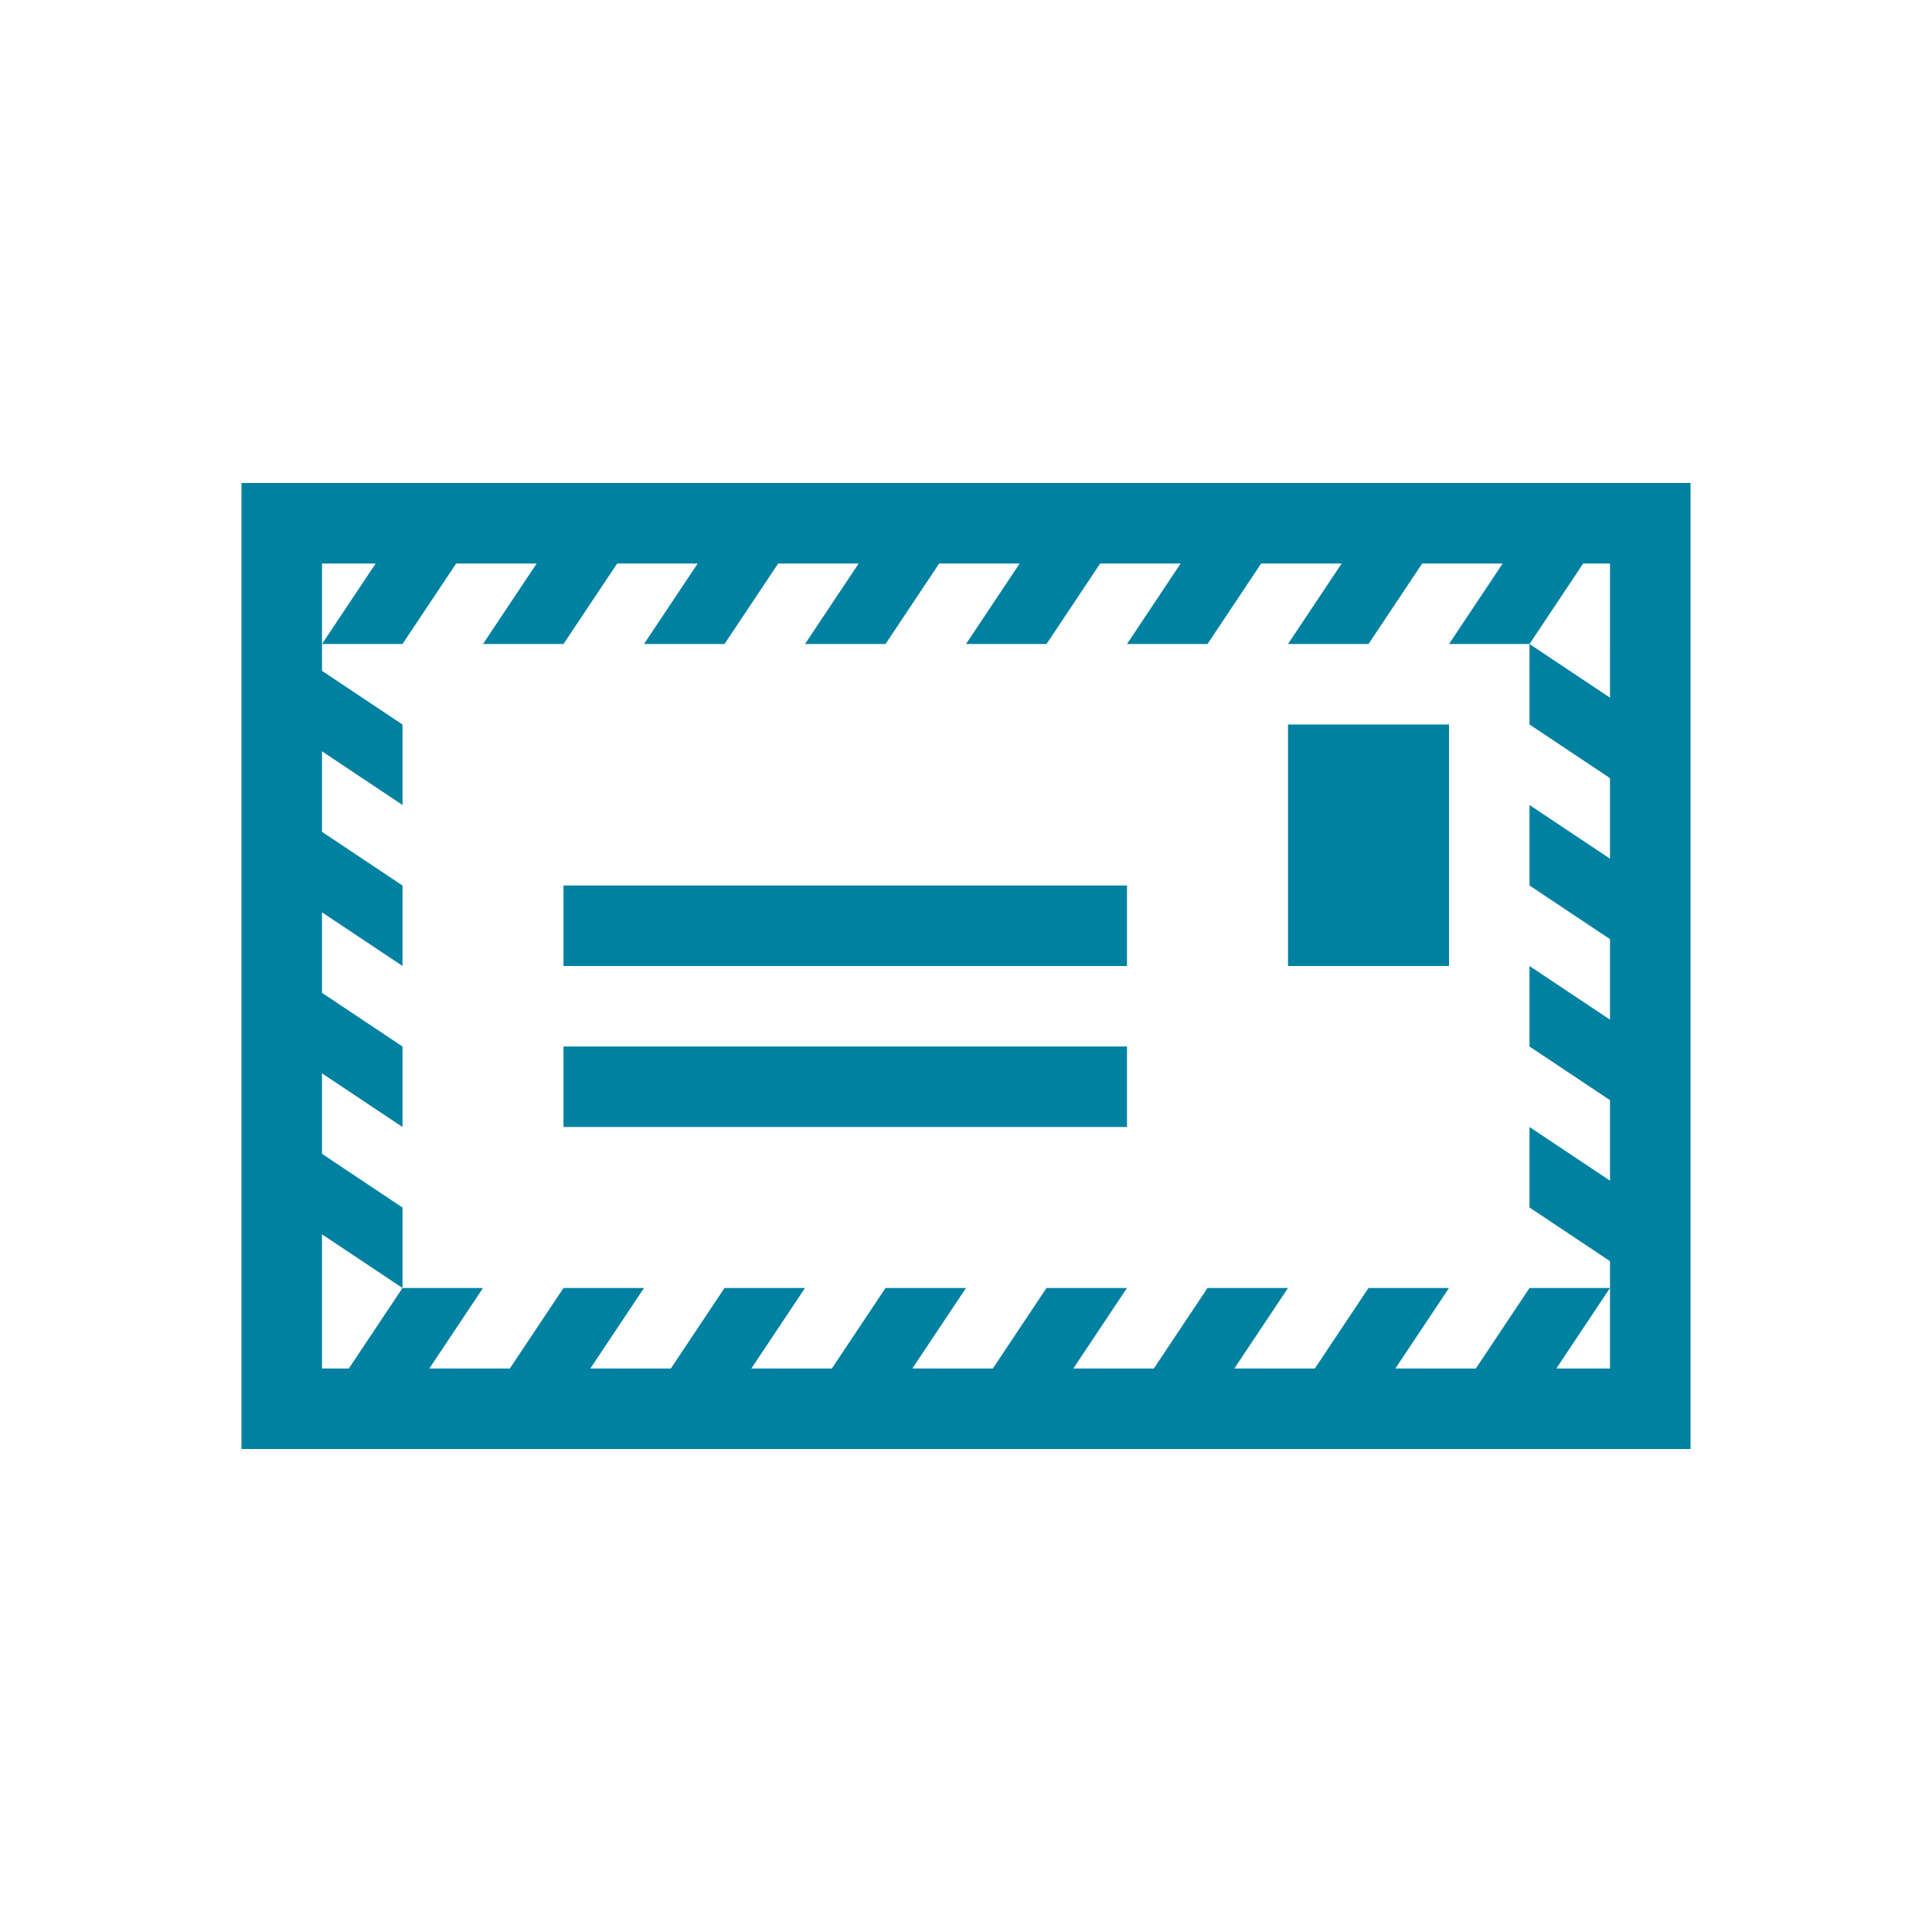 <svg xmlns="http://www.w3.org/2000/svg" viewBox="0 0 72 72">
  <title>post_office</title>
  <g id="Layer_2" data-name="Layer 2">
    <g id="Icons">
      <g>
        <circle cx="36" cy="36" r="36" style="fill: #fff;opacity: 0"/>
        <path d="M9,18V54H63V18Zm51,8-3-2v3l3,2v3l-3-2v3l3,2v3l-3-2v3l3,2v3l-3-2v3l3,2v4H58l2-3H57l-2,3H52l2-3H51l-2,3H46l2-3H45l-2,3H40l2-3H39l-2,3H34l2-3H33l-2,3H28l2-3H27l-2,3H22l2-3H21l-2,3H16l2-3H15l-2,3H12V46l3,2V45l-3-2V40l3,2V39l-3-2V34l3,2V33l-3-2V28l3,2V27l-3-2V21h2l-2,3h3l2-3h3l-2,3h3l2-3h3l-2,3h3l2-3h3l-2,3h3l2-3h3l-2,3h3l2-3h3l-2,3h3l2-3h3l-2,3h3l2-3h3l-2,3h3l2-3h1Z" style="fill: #0081a1"/>
        <rect x="48" y="27" width="6" height="9" style="fill: #0081a1"/>
        <rect x="21" y="33" width="21" height="3" style="fill: #0081a1"/>
        <rect x="21" y="39" width="21" height="3" style="fill: #0081a1"/>
      </g>
    </g>
  </g>
</svg>

